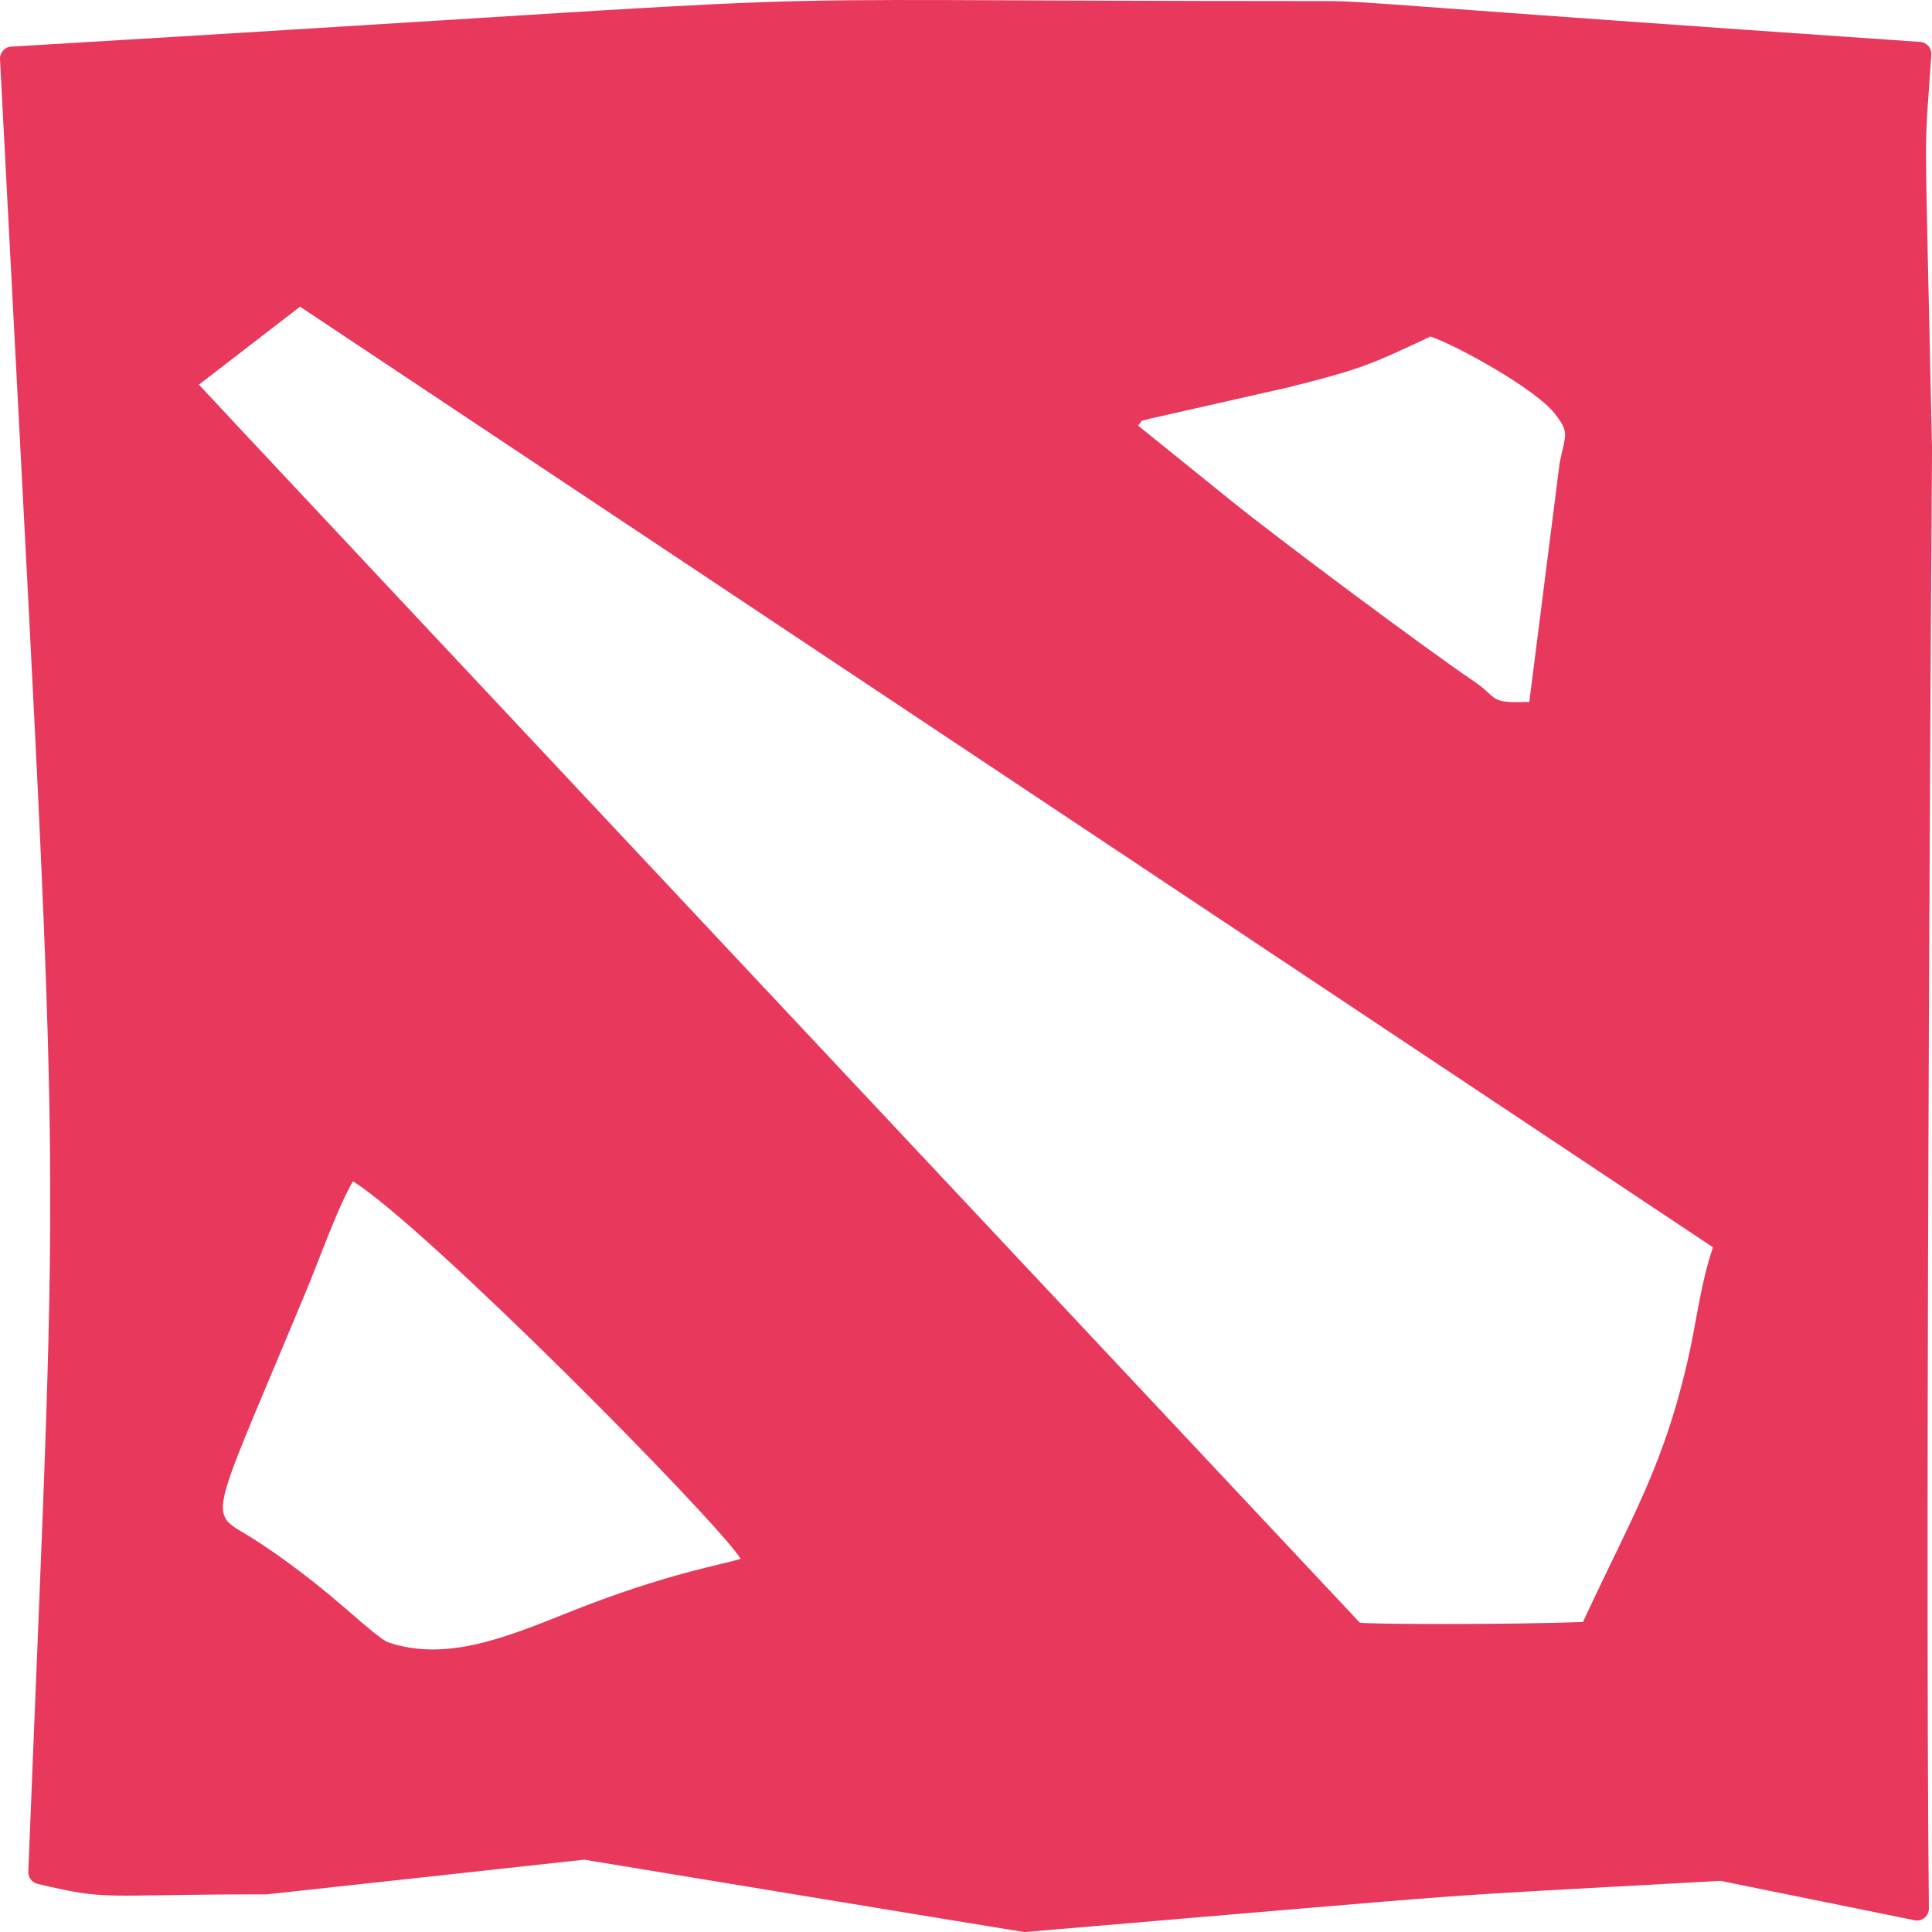 <svg width="23" height="23" viewBox="0 0 23 23" fill="none" xmlns="http://www.w3.org/2000/svg">
<path d="M23 5.341C22.91 1.061 22.904 1.986 22.992 0.652C22.997 0.573 22.938 0.504 22.859 0.499C16.519 0.063 16.279 0.013 15.788 0.013C7.138 0.012 11.679 -0.13 0.134 0.555C0.056 0.559 -0.004 0.627 0 0.706C0.744 15.057 0.717 12.716 0.337 22.281C0.334 22.35 0.38 22.411 0.447 22.427C1.311 22.632 1.158 22.551 3.173 22.552C3.177 22.553 6.951 22.139 6.954 22.139C6.972 22.142 12.173 23 12.191 23C12.195 23 12.199 23 12.203 23C18.298 22.486 16.551 22.61 20.483 22.391L22.792 22.86C22.882 22.879 22.964 22.809 22.963 22.718C22.913 18.044 23 5.341 23 5.341ZM13.627 5.001C13.644 4.996 13.669 4.99 13.7 4.982L15.343 4.61C16.185 4.398 16.309 4.346 17.03 4.006C17.362 4.122 18.274 4.629 18.506 4.92C18.658 5.113 18.648 5.156 18.6 5.362C18.591 5.402 18.58 5.448 18.569 5.502C18.569 5.505 18.568 5.509 18.567 5.512L18.206 8.356C17.848 8.369 17.819 8.341 17.72 8.25C17.679 8.212 17.628 8.165 17.538 8.105C16.995 7.738 15.215 6.414 14.653 5.958L13.548 5.066L13.557 5.057C13.569 5.045 13.58 5.029 13.587 5.014C13.592 5.009 13.614 5.004 13.627 5.001ZM16.188 19.317C16.156 19.284 2.378 4.599 2.368 4.579L3.572 3.651L20.393 14.849C20.254 15.249 20.198 15.709 20.115 16.091C19.819 17.439 19.439 18.028 18.845 19.309C17.994 19.343 16.247 19.337 16.188 19.317ZM3.655 15.344C3.81 14.97 4.023 14.368 4.202 14.063C5.081 14.615 8.518 18.087 8.817 18.556C8.652 18.618 7.941 18.724 6.759 19.199C6.01 19.499 5.304 19.784 4.621 19.551C4.553 19.528 4.371 19.373 4.102 19.139C3.61 18.713 3.165 18.405 2.906 18.252C2.465 17.99 2.534 18.045 3.655 15.344Z" fill="#E8385C"/>
</svg>
